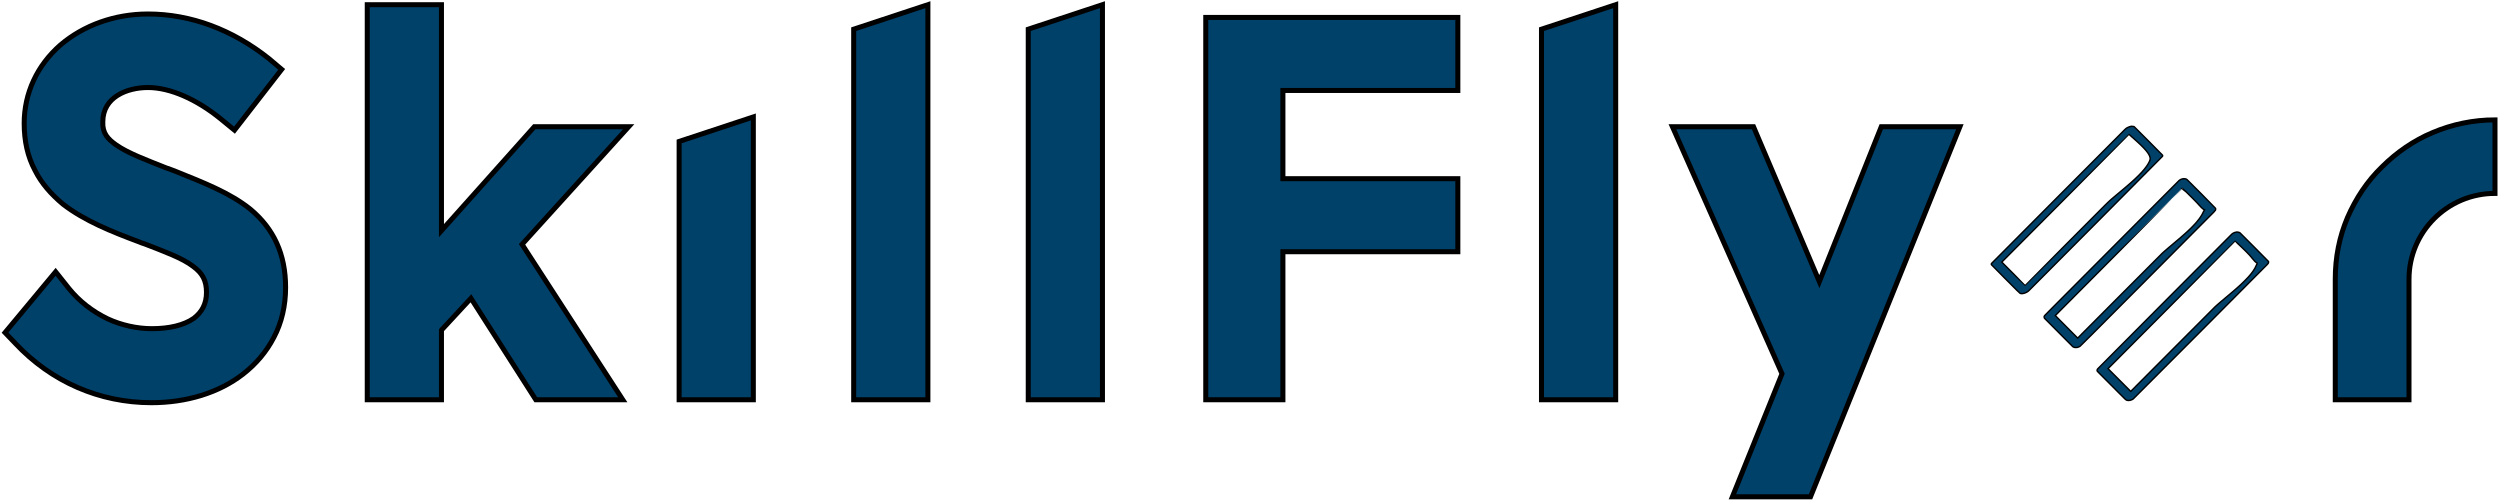 <?xml version="1.0" encoding="UTF-8" standalone="no"?>
<svg
   xmlns:dc="http://purl.org/dc/elements/1.1/"
   xmlns:cc="http://creativecommons.org/ns#"
   xmlns:rdf="http://www.w3.org/1999/02/22-rdf-syntax-ns#"
   xmlns:svg="http://www.w3.org/2000/svg"
   xmlns="http://www.w3.org/2000/svg"
   id="svg59"
   version="1.1"
   height="100"
   width="498">
  <defs
     id="defs63" />
  <g
     id="g5">
    <title
       id="title2">background</title>
    <path
       id="canvas_background"
       d="M -1,-1 H 499 V 101 H -1 Z"
       style="fill:none" />
  </g>
  <g
     id="g57">
    <title
       id="title7">Layer 1</title>
    <g
       id="logo-group">
      <path
         style="fill:#00416a;stroke-width:0.289"
         d="m 695.266,333.395 c -0.115,-0.003 -0.231,0.004 -0.307,0.018 -0.067,0.013 -0.2,0.049 -0.296,0.08 -0.096,0.032 -0.255,0.096 -0.353,0.144 -0.098,0.048 -0.225,0.117 -0.283,0.155 -0.057,0.037 -0.183,0.145 -0.28,0.239 -0.096,0.094 -6.405,6.443 -14.021,14.11 -7.615,7.666 -13.86,13.957 -13.878,13.98 -0.018,0.023 -0.035,0.074 -0.039,0.116 -0.005,0.052 0.002,0.09 0.023,0.126 0.016,0.028 1.348,1.379 2.961,3.002 2.457,2.474 2.945,2.958 3.017,2.992 0.047,0.023 0.123,0.049 0.17,0.059 0.047,0.01 0.138,0.018 0.203,0.018 0.065,0 0.18,-0.011 0.255,-0.024 0.076,-0.013 0.216,-0.05 0.312,-0.081 0.096,-0.031 0.249,-0.092 0.34,-0.136 0.091,-0.043 0.228,-0.119 0.306,-0.169 0.119,-0.076 0.243,-0.194 0.816,-0.772 0.372,-0.375 6.675,-6.721 14.006,-14.102 7.332,-7.381 13.343,-13.443 13.359,-13.472 0.015,-0.029 0.028,-0.081 0.028,-0.116 -1.7e-4,-0.036 -0.014,-0.086 -0.03,-0.113 -0.017,-0.027 -1.339,-1.366 -2.939,-2.977 -1.6,-1.611 -2.931,-2.945 -2.957,-2.965 -0.027,-0.02 -0.089,-0.052 -0.138,-0.071 -0.068,-0.026 -0.133,-0.036 -0.274,-0.04 z m -0.69,1.683 c 0.005,-1.6e-4 0.02,0.012 0.032,0.027 0.012,0.015 0.25,0.23 0.529,0.478 0.279,0.248 0.648,0.578 0.821,0.733 0.173,0.155 0.415,0.375 0.539,0.49 0.124,0.114 0.366,0.343 0.538,0.507 0.172,0.164 0.439,0.433 0.594,0.597 0.155,0.164 0.373,0.408 0.485,0.542 0.112,0.134 0.267,0.333 0.345,0.442 0.077,0.109 0.188,0.28 0.245,0.379 0.057,0.099 0.134,0.254 0.169,0.344 0.036,0.09 0.08,0.233 0.098,0.318 0.024,0.114 0.03,0.189 0.023,0.286 -0.005,0.077 -0.026,0.183 -0.051,0.256 -0.023,0.068 -0.081,0.21 -0.128,0.315 -0.047,0.105 -0.135,0.276 -0.194,0.38 -0.059,0.104 -0.17,0.284 -0.245,0.399 -0.075,0.115 -0.219,0.318 -0.318,0.451 -0.1,0.133 -0.276,0.355 -0.393,0.495 -0.117,0.139 -0.326,0.378 -0.465,0.53 -0.139,0.152 -0.434,0.458 -0.655,0.68 -0.222,0.222 -0.565,0.554 -0.764,0.739 -0.199,0.185 -0.528,0.485 -0.732,0.666 -0.204,0.182 -0.595,0.522 -0.869,0.758 -0.274,0.235 -0.763,0.648 -1.085,0.918 -0.322,0.27 -0.862,0.722 -1.198,1.004 -0.337,0.282 -0.742,0.626 -0.901,0.764 -0.159,0.138 -0.412,0.362 -0.563,0.498 -0.151,0.136 -0.546,0.52 -0.878,0.853 -0.332,0.333 -4.219,4.245 -8.638,8.694 -4.419,4.449 -8.039,8.089 -8.046,8.089 -0.006,0 -0.906,-0.9 -1.998,-1.999 -1.092,-1.1 -2.184,-2.199 -2.426,-2.444 l -0.44,-0.445 13.28,-13.372 c 7.304,-7.355 13.284,-13.372 13.29,-13.372 z m 11.475,9.285 c -0.087,6.3e-4 -0.219,0.014 -0.294,0.03 -0.075,0.016 -0.195,0.051 -0.265,0.079 -0.071,0.028 -0.184,0.082 -0.251,0.122 -0.067,0.039 -0.165,0.11 -0.216,0.157 -0.052,0.047 -5.94,5.972 -13.086,13.166 -7.145,7.195 -13.423,13.516 -13.951,14.047 -0.528,0.531 -0.985,0.998 -1.017,1.038 -0.032,0.039 -0.074,0.103 -0.093,0.141 -0.019,0.038 -0.039,0.104 -0.044,0.145 -0.007,0.061 1.6e-4,0.097 0.037,0.184 l 0.046,0.108 1.664,1.677 c 0.915,0.922 2.25,2.265 2.965,2.984 l 1.301,1.307 0.116,0.057 c 0.064,0.031 0.163,0.069 0.221,0.083 0.064,0.016 0.17,0.026 0.274,0.026 0.093,0 0.212,-0.009 0.265,-0.019 0.053,-0.011 0.154,-0.038 0.225,-0.061 0.071,-0.023 0.165,-0.059 0.209,-0.081 0.044,-0.022 0.137,-0.077 0.206,-0.122 0.105,-0.07 2.39,-2.363 13.877,-13.926 7.563,-7.614 13.883,-13.979 14.043,-14.145 0.225,-0.233 0.302,-0.324 0.336,-0.397 0.031,-0.066 0.047,-0.129 0.052,-0.208 0.006,-0.091 8.7e-4,-0.128 -0.025,-0.185 -0.025,-0.054 -0.719,-0.763 -2.957,-3.016 -1.609,-1.619 -2.962,-2.973 -3.007,-3.007 -0.045,-0.034 -0.118,-0.079 -0.162,-0.099 -0.044,-0.02 -0.133,-0.048 -0.196,-0.062 -0.067,-0.015 -0.181,-0.026 -0.274,-0.025 z m -0.365,1.983 c 0.01,0.002 0.372,0.348 0.804,0.77 0.432,0.422 1.061,1.044 1.398,1.384 0.337,0.339 0.717,0.729 0.845,0.867 0.128,0.137 0.363,0.394 0.521,0.571 0.158,0.177 0.365,0.397 0.459,0.488 0.094,0.092 0.228,0.21 0.299,0.264 0.071,0.054 0.177,0.12 0.235,0.147 l 0.107,0.05 -0.056,0.064 c -0.031,0.035 -0.094,0.144 -0.142,0.241 -0.047,0.097 -0.126,0.261 -0.174,0.364 -0.048,0.103 -0.133,0.266 -0.188,0.362 -0.055,0.096 -0.169,0.28 -0.253,0.408 -0.084,0.128 -0.237,0.345 -0.34,0.483 -0.103,0.137 -0.293,0.376 -0.422,0.531 -0.13,0.155 -0.325,0.379 -0.434,0.499 -0.109,0.12 -0.322,0.344 -0.472,0.499 -0.151,0.155 -0.42,0.423 -0.598,0.595 -0.178,0.172 -0.45,0.43 -0.604,0.572 -0.154,0.142 -0.447,0.407 -0.65,0.587 -0.204,0.181 -0.62,0.543 -0.925,0.804 -0.305,0.261 -0.903,0.768 -1.327,1.125 -0.425,0.358 -0.92,0.776 -1.1,0.93 -0.18,0.154 -0.459,0.396 -0.619,0.538 -0.161,0.142 -0.403,0.36 -0.538,0.485 -0.135,0.125 -4.165,4.172 -8.954,8.994 l -8.708,8.767 -1.629,-1.639 c -0.896,-0.902 -1.948,-1.963 -2.338,-2.358 l -0.709,-0.719 13.247,-13.339 c 7.286,-7.336 13.255,-13.337 13.265,-13.336 z m 11.558,9.195 c -0.057,-0.004 -0.13,-0.005 -0.161,-0.002 -0.031,0.003 -0.111,0.013 -0.177,0.024 -0.066,0.01 -0.185,0.039 -0.264,0.065 -0.079,0.026 -0.214,0.084 -0.301,0.129 -0.105,0.055 -0.203,0.123 -0.294,0.205 -0.075,0.067 -6.393,6.423 -14.04,14.123 -7.647,7.701 -13.925,14.029 -13.951,14.062 -0.026,0.034 -0.065,0.087 -0.087,0.118 -0.022,0.031 -0.049,0.091 -0.06,0.132 -0.018,0.068 -0.016,0.088 0.015,0.185 l 0.035,0.109 1.772,1.786 c 0.975,0.982 2.304,2.319 2.954,2.971 1.047,1.051 1.194,1.192 1.289,1.241 0.059,0.031 0.163,0.068 0.231,0.082 0.068,0.014 0.181,0.026 0.251,0.026 0.07,0 0.188,-0.011 0.263,-0.024 0.075,-0.013 0.193,-0.043 0.264,-0.066 0.07,-0.024 0.179,-0.068 0.241,-0.098 0.062,-0.03 0.158,-0.086 0.214,-0.123 0.072,-0.048 4.07,-4.062 13.797,-13.854 7.533,-7.582 13.852,-13.947 14.043,-14.145 0.27,-0.278 0.358,-0.38 0.394,-0.453 0.037,-0.076 0.047,-0.116 0.047,-0.201 0,-0.088 -0.007,-0.116 -0.04,-0.163 -0.022,-0.031 -1.353,-1.377 -2.957,-2.992 -1.604,-1.615 -2.937,-2.951 -2.961,-2.969 -0.025,-0.018 -0.082,-0.052 -0.128,-0.075 -0.046,-0.023 -0.129,-0.052 -0.184,-0.065 -0.055,-0.012 -0.148,-0.026 -0.205,-0.029 z m -0.526,1.887 c 0.007,-4.9e-4 0.242,0.214 0.523,0.477 0.281,0.263 0.698,0.657 0.929,0.875 0.23,0.219 0.614,0.596 0.854,0.838 0.24,0.242 0.518,0.531 0.619,0.641 0.101,0.111 0.256,0.285 0.343,0.386 0.087,0.102 0.271,0.326 0.409,0.498 0.14,0.175 0.343,0.406 0.461,0.523 0.121,0.12 0.25,0.233 0.305,0.265 0.052,0.031 0.13,0.068 0.174,0.083 0.048,0.016 0.072,0.032 0.061,0.039 -0.01,0.006 -0.044,0.051 -0.074,0.098 -0.03,0.047 -0.113,0.221 -0.184,0.387 -0.071,0.166 -0.187,0.406 -0.258,0.534 -0.071,0.128 -0.199,0.338 -0.284,0.468 -0.085,0.13 -0.236,0.344 -0.336,0.477 -0.1,0.133 -0.265,0.342 -0.368,0.466 -0.103,0.123 -0.301,0.351 -0.44,0.507 -0.139,0.155 -0.474,0.504 -0.744,0.774 -0.27,0.27 -0.636,0.625 -0.813,0.788 -0.177,0.163 -0.492,0.449 -0.7,0.634 -0.208,0.185 -0.624,0.548 -0.925,0.805 -0.301,0.258 -0.913,0.776 -1.36,1.151 -0.447,0.375 -0.979,0.824 -1.183,0.997 -0.204,0.173 -0.5,0.429 -0.66,0.57 -0.159,0.14 -0.393,0.35 -0.518,0.467 -0.126,0.116 -4.143,4.151 -8.926,8.966 l -8.698,8.755 -1.298,-1.306 c -0.714,-0.718 -1.779,-1.788 -2.367,-2.379 l -1.07,-1.073 0.16,-0.169 c 0.088,-0.093 6.054,-6.103 13.257,-13.354 7.203,-7.252 13.103,-13.186 13.11,-13.186 z"
         id="icon" />
      <g
         style="fill:#daa520"
         id="title">
        <path
           style="fill:#00416a"
           d="m 281.58,391.26 c 7.286,0 14.059,-2.052 19.087,-5.952 2.771,-2.155 4.926,-4.72 6.465,-7.696 1.642,-3.079 2.463,-6.67 2.463,-10.467 0,-6.978 -2.463,-12.314 -7.389,-16.419 -4.207,-3.386 -9.749,-5.541 -15.598,-7.902 -0.616,-0.205 -1.231,-0.513 -1.95,-0.718 -4.105,-1.642 -8.004,-3.079 -10.467,-4.823 -1.745,-1.231 -2.873,-2.463 -2.771,-4.823 0,-5.234 5.131,-7.183 9.441,-7.183 4.618,0 10.159,2.463 15.188,6.568 l 2.873,2.36 9.851,-12.725 -2.668,-2.258 c -7.594,-6.054 -16.316,-9.338 -25.244,-9.338 -6.978,0 -13.443,2.36 -18.266,6.465 -4.926,4.31 -7.594,10.159 -7.594,16.419 0,3.694 0.718,6.978 2.258,9.851 1.334,2.668 3.284,4.926 5.849,7.081 4.515,3.489 10.159,5.747 15.906,7.902 0.41,0.205 0.821,0.308 1.129,0.41 4.207,1.642 7.902,2.976 10.159,4.72 1.95,1.437 2.771,2.976 2.771,5.439 0,2.36 -0.924,4.105 -2.668,5.439 -2.052,1.437 -5.131,2.155 -8.723,2.155 -3.079,0 -6.362,-0.718 -9.236,-2.052 -3.181,-1.539 -5.952,-3.694 -8.107,-6.362 l -2.771,-3.489 -10.57,12.725 2.155,2.258 c 7.491,8.004 17.548,12.417 28.425,12.417 z"
           id="path802208" />
        <path
           style="fill:#00416a"
           d="m 361.847,390.644 h 18.163 l -21.037,-32.53 22.268,-24.628 h -19.703 l -19.395,21.755 V 307.933 h -15.495 v 82.711 h 15.495 v -14.572 l 6.157,-6.67 z"
           id="path802210" />
        <path
           style="fill:#00416a"
           d="m 391.78,390.644 h 15.495 v -59.211 l -15.495,5.131 z"
           id="path802212" />
        <path
           style="fill:#00416a"
           d="m 428.236,390.644 h 15.495 V 307.933 l -15.495,5.131 z"
           id="path802214" />
        <path
           style="fill:#00416a"
           d="m 464.691,390.644 h 15.495 V 307.933 l -15.495,5.131 z"
           id="path802216" />
        <path
           style="fill:#00416a"
           d="m 501.762,390.644 h 16.111 v -30.991 h 36.532 v -15.29 h -36.532 v -18.471 h 36.532 v -15.29 h -52.643 z"
           id="path802218" />
        <path
           style="fill:#00416a"
           d="m 571.875,390.644 h 15.495 V 307.933 l -15.495,5.131 z"
           id="path802220" />
        <path
           style="fill:#00416a"
           d="m 611.741,410.962 h 16.316 l 31.196,-77.477 h -16.419 l -12.93,32.427 -13.751,-32.427 h -16.932 l 22.884,51.72 z"
           id="path802222" />
        <path
           style="fill:#00416a"
           d="m 753.042,390.644 v -25.244 c 0,-9.851 8.004,-17.958 17.958,-17.958 v -15.393 c -4.515,0 -8.928,0.924 -13.033,2.668 -3.9,1.642 -7.491,4.105 -10.57,7.183 -3.079,2.976 -5.439,6.568 -7.183,10.57 -1.745,4.105 -2.565,8.415 -2.565,12.93 v 25.244 z"
           id="path802226" />
      </g>
    </g>
    <g
       id="svg_12">
      <path
         style="fill:#00416a;stroke-width:0.289"
         d="m 695.266,333.395 c -0.115,-0.003 -0.231,0.004 -0.307,0.018 -0.067,0.013 -0.2,0.049 -0.296,0.08 -0.096,0.032 -0.255,0.096 -0.353,0.144 -0.098,0.048 -0.225,0.117 -0.283,0.155 -0.057,0.037 -0.183,0.145 -0.28,0.239 -0.096,0.094 -6.405,6.443 -14.021,14.11 -7.615,7.666 -13.86,13.957 -13.878,13.98 -0.018,0.023 -0.035,0.074 -0.039,0.116 -0.005,0.052 0.002,0.09 0.023,0.126 0.016,0.028 1.348,1.379 2.961,3.002 2.457,2.474 2.945,2.958 3.017,2.992 0.047,0.023 0.123,0.049 0.17,0.059 0.047,0.01 0.138,0.018 0.203,0.018 0.065,0 0.18,-0.011 0.255,-0.024 0.076,-0.013 0.216,-0.05 0.312,-0.081 0.096,-0.031 0.249,-0.092 0.34,-0.136 0.091,-0.043 0.228,-0.119 0.306,-0.169 0.119,-0.076 0.243,-0.194 0.816,-0.772 0.372,-0.375 6.675,-6.721 14.006,-14.102 7.332,-7.381 13.343,-13.443 13.359,-13.472 0.015,-0.029 0.028,-0.081 0.028,-0.116 -1.7e-4,-0.036 -0.014,-0.086 -0.03,-0.113 -0.017,-0.027 -1.339,-1.366 -2.939,-2.977 -1.6,-1.611 -2.931,-2.945 -2.957,-2.965 -0.027,-0.02 -0.089,-0.052 -0.138,-0.071 -0.068,-0.026 -0.133,-0.036 -0.274,-0.04 z m -0.69,1.683 c 0.005,-1.6e-4 0.02,0.012 0.032,0.027 0.012,0.015 0.25,0.23 0.529,0.478 0.279,0.248 0.648,0.578 0.821,0.733 0.173,0.155 0.415,0.375 0.539,0.49 0.124,0.114 0.366,0.343 0.538,0.507 0.172,0.164 0.439,0.433 0.594,0.597 0.155,0.164 0.373,0.408 0.485,0.542 0.112,0.134 0.267,0.333 0.345,0.442 0.077,0.109 0.188,0.28 0.245,0.379 0.057,0.099 0.134,0.254 0.169,0.344 0.036,0.09 0.08,0.233 0.098,0.318 0.024,0.114 0.03,0.189 0.023,0.286 -0.005,0.077 -0.026,0.183 -0.051,0.256 -0.023,0.068 -0.081,0.21 -0.128,0.315 -0.047,0.105 -0.135,0.276 -0.194,0.38 -0.059,0.104 -0.17,0.284 -0.245,0.399 -0.075,0.115 -0.219,0.318 -0.318,0.451 -0.1,0.133 -0.276,0.355 -0.393,0.495 -0.117,0.139 -0.326,0.378 -0.465,0.53 -0.139,0.152 -0.434,0.458 -0.655,0.68 -0.222,0.222 -0.565,0.554 -0.764,0.739 -0.199,0.185 -0.528,0.485 -0.732,0.666 -0.204,0.182 -0.595,0.522 -0.869,0.758 -0.274,0.235 -0.763,0.648 -1.085,0.918 -0.322,0.27 -0.862,0.722 -1.198,1.004 -0.337,0.282 -0.742,0.626 -0.901,0.764 -0.159,0.138 -0.412,0.362 -0.563,0.498 -0.151,0.136 -0.546,0.52 -0.878,0.853 -0.332,0.333 -4.219,4.245 -8.638,8.694 -4.419,4.449 -8.039,8.089 -8.046,8.089 -0.006,0 -0.906,-0.9 -1.998,-1.999 -1.092,-1.1 -2.184,-2.199 -2.426,-2.444 l -0.44,-0.445 13.28,-13.372 c 7.304,-7.355 13.284,-13.372 13.29,-13.372 z m 11.475,9.285 c -0.087,6.3e-4 -0.219,0.014 -0.294,0.03 -0.075,0.016 -0.195,0.051 -0.265,0.079 -0.071,0.028 -0.184,0.082 -0.251,0.122 -0.067,0.039 -0.165,0.11 -0.216,0.157 -0.052,0.047 -5.94,5.972 -13.086,13.166 -7.145,7.195 -13.423,13.516 -13.951,14.047 -0.528,0.531 -0.985,0.998 -1.017,1.038 -0.032,0.039 -0.074,0.103 -0.093,0.141 -0.019,0.038 -0.039,0.104 -0.044,0.145 -0.007,0.061 1.6e-4,0.097 0.037,0.184 l 0.046,0.108 1.664,1.677 c 0.915,0.922 2.25,2.265 2.965,2.984 l 1.301,1.307 0.116,0.057 c 0.064,0.031 0.163,0.069 0.221,0.083 0.064,0.016 0.17,0.026 0.274,0.026 0.093,0 0.212,-0.009 0.265,-0.019 0.053,-0.011 0.154,-0.038 0.225,-0.061 0.071,-0.023 0.165,-0.059 0.209,-0.081 0.044,-0.022 0.137,-0.077 0.206,-0.122 0.105,-0.07 2.39,-2.363 13.877,-13.926 7.563,-7.614 13.883,-13.979 14.043,-14.145 0.225,-0.233 0.302,-0.324 0.336,-0.397 0.031,-0.066 0.047,-0.129 0.052,-0.208 0.006,-0.091 8.7e-4,-0.128 -0.025,-0.185 -0.025,-0.054 -0.719,-0.763 -2.957,-3.016 -1.609,-1.619 -2.962,-2.973 -3.007,-3.007 -0.045,-0.034 -0.118,-0.079 -0.162,-0.099 -0.044,-0.02 -0.133,-0.048 -0.196,-0.062 -0.067,-0.015 -0.181,-0.026 -0.274,-0.025 z m -0.365,1.983 c 0.01,0.002 0.372,0.348 0.804,0.77 0.432,0.422 1.061,1.044 1.398,1.384 0.337,0.339 0.717,0.729 0.845,0.867 0.128,0.137 0.363,0.394 0.521,0.571 0.158,0.177 0.365,0.397 0.459,0.488 0.094,0.092 0.228,0.21 0.299,0.264 0.071,0.054 0.177,0.12 0.235,0.147 l 0.107,0.05 -0.056,0.064 c -0.031,0.035 -0.094,0.144 -0.142,0.241 -0.047,0.097 -0.126,0.261 -0.174,0.364 -0.048,0.103 -0.133,0.266 -0.188,0.362 -0.055,0.096 -0.169,0.28 -0.253,0.408 -0.084,0.128 -0.237,0.345 -0.34,0.483 -0.103,0.137 -0.293,0.376 -0.422,0.531 -0.13,0.155 -0.325,0.379 -0.434,0.499 -0.109,0.12 -0.322,0.344 -0.472,0.499 -0.151,0.155 -0.42,0.423 -0.598,0.595 -0.178,0.172 -0.45,0.43 -0.604,0.572 -0.154,0.142 -0.447,0.407 -0.65,0.587 -0.204,0.181 -0.62,0.543 -0.925,0.804 -0.305,0.261 -0.903,0.768 -1.327,1.125 -0.425,0.358 -0.92,0.776 -1.1,0.93 -0.18,0.154 -0.459,0.396 -0.619,0.538 -0.161,0.142 -0.403,0.36 -0.538,0.485 -0.135,0.125 -4.165,4.172 -8.954,8.994 l -8.708,8.767 -1.629,-1.639 c -0.896,-0.902 -1.948,-1.963 -2.338,-2.358 l -0.709,-0.719 13.247,-13.339 c 7.286,-7.336 13.255,-13.337 13.265,-13.336 z m 11.558,9.195 c -0.057,-0.004 -0.13,-0.005 -0.161,-0.002 -0.031,0.003 -0.111,0.013 -0.177,0.024 -0.066,0.01 -0.185,0.039 -0.264,0.065 -0.079,0.026 -0.214,0.084 -0.301,0.129 -0.105,0.055 -0.203,0.123 -0.294,0.205 -0.075,0.067 -6.393,6.423 -14.04,14.123 -7.647,7.701 -13.925,14.029 -13.951,14.062 -0.026,0.034 -0.065,0.087 -0.087,0.118 -0.022,0.031 -0.049,0.091 -0.06,0.132 -0.018,0.068 -0.016,0.088 0.015,0.185 l 0.035,0.109 1.772,1.786 c 0.975,0.982 2.304,2.319 2.954,2.971 1.047,1.051 1.194,1.192 1.289,1.241 0.059,0.031 0.163,0.068 0.231,0.082 0.068,0.014 0.181,0.026 0.251,0.026 0.07,0 0.188,-0.011 0.263,-0.024 0.075,-0.013 0.193,-0.043 0.264,-0.066 0.07,-0.024 0.179,-0.068 0.241,-0.098 0.062,-0.03 0.158,-0.086 0.214,-0.123 0.072,-0.048 4.07,-4.062 13.797,-13.854 7.533,-7.582 13.852,-13.947 14.043,-14.145 0.27,-0.278 0.358,-0.38 0.394,-0.453 0.037,-0.076 0.047,-0.116 0.047,-0.201 0,-0.088 -0.007,-0.116 -0.04,-0.163 -0.022,-0.031 -1.353,-1.377 -2.957,-2.992 -1.604,-1.615 -2.937,-2.951 -2.961,-2.969 -0.025,-0.018 -0.082,-0.052 -0.128,-0.075 -0.046,-0.023 -0.129,-0.052 -0.184,-0.065 -0.055,-0.012 -0.148,-0.026 -0.205,-0.029 z m -0.526,1.887 c 0.007,-4.9e-4 0.242,0.214 0.523,0.477 0.281,0.263 0.698,0.657 0.929,0.875 0.23,0.219 0.614,0.596 0.854,0.838 0.24,0.242 0.518,0.531 0.619,0.641 0.101,0.111 0.256,0.285 0.343,0.386 0.087,0.102 0.271,0.326 0.409,0.498 0.14,0.175 0.343,0.406 0.461,0.523 0.121,0.12 0.25,0.233 0.305,0.265 0.052,0.031 0.13,0.068 0.174,0.083 0.048,0.016 0.072,0.032 0.061,0.039 -0.01,0.006 -0.044,0.051 -0.074,0.098 -0.03,0.047 -0.113,0.221 -0.184,0.387 -0.071,0.166 -0.187,0.406 -0.258,0.534 -0.071,0.128 -0.199,0.338 -0.284,0.468 -0.085,0.13 -0.236,0.344 -0.336,0.477 -0.1,0.133 -0.265,0.342 -0.368,0.466 -0.103,0.123 -0.301,0.351 -0.44,0.507 -0.139,0.155 -0.474,0.504 -0.744,0.774 -0.27,0.27 -0.636,0.625 -0.813,0.788 -0.177,0.163 -0.492,0.449 -0.7,0.634 -0.208,0.185 -0.624,0.548 -0.925,0.805 -0.301,0.258 -0.913,0.776 -1.36,1.151 -0.447,0.375 -0.979,0.824 -1.183,0.997 -0.204,0.173 -0.5,0.429 -0.66,0.57 -0.159,0.14 -0.393,0.35 -0.518,0.467 -0.126,0.116 -4.143,4.151 -8.926,8.966 l -8.698,8.755 -1.298,-1.306 c -0.714,-0.718 -1.779,-1.788 -2.367,-2.379 l -1.07,-1.073 0.16,-0.169 c 0.088,-0.093 6.054,-6.103 13.257,-13.354 7.203,-7.252 13.103,-13.186 13.11,-13.186 z"
         id="svg_1" />
      <g
         style="fill:#daa520"
         id="svg_11">
        <path
           style="fill:#00416a"
           d="m 281.58,391.26 c 7.286,0 14.059,-2.052 19.087,-5.952 2.771,-2.155 4.926,-4.72 6.465,-7.696 1.642,-3.079 2.463,-6.67 2.463,-10.467 0,-6.978 -2.463,-12.314 -7.389,-16.419 -4.207,-3.386 -9.749,-5.541 -15.598,-7.902 -0.616,-0.205 -1.231,-0.513 -1.95,-0.718 -4.105,-1.642 -8.004,-3.079 -10.467,-4.823 -1.745,-1.231 -2.873,-2.463 -2.771,-4.823 0,-5.234 5.131,-7.183 9.441,-7.183 4.618,0 10.159,2.463 15.188,6.568 l 2.873,2.36 9.851,-12.725 -2.668,-2.258 c -7.594,-6.054 -16.316,-9.338 -25.244,-9.338 -6.978,0 -13.443,2.36 -18.266,6.465 -4.926,4.31 -7.594,10.159 -7.594,16.419 0,3.694 0.718,6.978 2.258,9.851 1.334,2.668 3.284,4.926 5.849,7.081 4.515,3.489 10.159,5.747 15.906,7.902 0.41,0.205 0.821,0.308 1.129,0.41 4.207,1.642 7.902,2.976 10.159,4.72 1.95,1.437 2.771,2.976 2.771,5.439 0,2.36 -0.924,4.105 -2.668,5.439 -2.052,1.437 -5.131,2.155 -8.723,2.155 -3.079,0 -6.362,-0.718 -9.236,-2.052 -3.181,-1.539 -5.952,-3.694 -8.107,-6.362 l -2.771,-3.489 -10.57,12.725 2.155,2.258 c 7.491,8.004 17.548,12.417 28.425,12.417 z"
           id="svg_2" />
        <path
           style="fill:#00416a"
           d="m 361.847,390.644 h 18.163 l -21.037,-32.53 22.268,-24.628 h -19.703 l -19.395,21.755 V 307.933 h -15.495 v 82.711 h 15.495 v -14.572 l 6.157,-6.67 z"
           id="svg_3" />
        <path
           style="fill:#00416a"
           d="m 391.78,390.644 h 15.495 v -59.211 l -15.495,5.131 z"
           id="svg_4" />
        <path
           style="fill:#00416a"
           d="m 428.236,390.644 h 15.495 V 307.933 l -15.495,5.131 z"
           id="svg_5" />
        <path
           style="fill:#00416a"
           d="m 464.691,390.644 h 15.495 V 307.933 l -15.495,5.131 z"
           id="svg_6" />
        <path
           style="fill:#00416a"
           d="m 501.762,390.644 h 16.111 v -30.991 h 36.532 v -15.29 h -36.532 v -18.471 h 36.532 v -15.29 h -52.643 z"
           id="svg_7" />
        <path
           style="fill:#00416a"
           d="m 571.875,390.644 h 15.495 V 307.933 l -15.495,5.131 z"
           id="svg_8" />
        <path
           style="fill:#00416a"
           d="m 611.741,410.962 h 16.316 l 31.196,-77.477 h -16.419 l -12.93,32.427 -13.751,-32.427 h -16.932 l 22.884,51.72 z"
           id="svg_9" />
        <path
           style="fill:#00416a"
           d="m 753.042,390.644 v -25.244 c 0,-9.851 8.004,-17.958 17.958,-17.958 v -15.393 c -4.515,0 -8.928,0.924 -13.033,2.668 -3.9,1.642 -7.491,4.105 -10.57,7.183 -3.079,2.976 -5.439,6.568 -7.183,10.57 -1.745,4.105 -2.565,8.415 -2.565,12.93 v 25.244 z"
           id="svg_10" />
      </g>
    </g>
    <g
       id="svg_24">
      <path
         style="fill:#00416a;stroke-width:0.289"
         d="m 695.266,333.395 c -0.115,-0.003 -0.231,0.004 -0.307,0.018 -0.067,0.013 -0.2,0.049 -0.296,0.08 -0.096,0.032 -0.255,0.096 -0.353,0.144 -0.098,0.048 -0.225,0.117 -0.283,0.155 -0.057,0.037 -0.183,0.145 -0.28,0.239 -0.096,0.094 -6.405,6.443 -14.021,14.11 -7.615,7.666 -13.86,13.957 -13.878,13.98 -0.018,0.023 -0.035,0.074 -0.039,0.116 -0.005,0.052 0.002,0.09 0.023,0.126 0.016,0.028 1.348,1.379 2.961,3.002 2.457,2.474 2.945,2.958 3.017,2.992 0.047,0.023 0.123,0.049 0.17,0.059 0.047,0.01 0.138,0.018 0.203,0.018 0.065,0 0.18,-0.011 0.255,-0.024 0.076,-0.013 0.216,-0.05 0.312,-0.081 0.096,-0.031 0.249,-0.092 0.34,-0.136 0.091,-0.043 0.228,-0.119 0.306,-0.169 0.119,-0.076 0.243,-0.194 0.816,-0.772 0.372,-0.375 6.675,-6.721 14.006,-14.102 7.332,-7.381 13.343,-13.443 13.359,-13.472 0.015,-0.029 0.028,-0.081 0.028,-0.116 -1.7e-4,-0.036 -0.014,-0.086 -0.03,-0.113 -0.017,-0.027 -1.339,-1.366 -2.939,-2.977 -1.6,-1.611 -2.931,-2.945 -2.957,-2.965 -0.027,-0.02 -0.089,-0.052 -0.138,-0.071 -0.068,-0.026 -0.133,-0.036 -0.274,-0.04 z m -0.69,1.683 c 0.005,-1.6e-4 0.02,0.012 0.032,0.027 0.012,0.015 0.25,0.23 0.529,0.478 0.279,0.248 0.648,0.578 0.821,0.733 0.173,0.155 0.415,0.375 0.539,0.49 0.124,0.114 0.366,0.343 0.538,0.507 0.172,0.164 0.439,0.433 0.594,0.597 0.155,0.164 0.373,0.408 0.485,0.542 0.112,0.134 0.267,0.333 0.345,0.442 0.077,0.109 0.188,0.28 0.245,0.379 0.057,0.099 0.134,0.254 0.169,0.344 0.036,0.09 0.08,0.233 0.098,0.318 0.024,0.114 0.03,0.189 0.023,0.286 -0.005,0.077 -0.026,0.183 -0.051,0.256 -0.023,0.068 -0.081,0.21 -0.128,0.315 -0.047,0.105 -0.135,0.276 -0.194,0.38 -0.059,0.104 -0.17,0.284 -0.245,0.399 -0.075,0.115 -0.219,0.318 -0.318,0.451 -0.1,0.133 -0.276,0.355 -0.393,0.495 -0.117,0.139 -0.326,0.378 -0.465,0.53 -0.139,0.152 -0.434,0.458 -0.655,0.68 -0.222,0.222 -0.565,0.554 -0.764,0.739 -0.199,0.185 -0.528,0.485 -0.732,0.666 -0.204,0.182 -0.595,0.522 -0.869,0.758 -0.274,0.235 -0.763,0.648 -1.085,0.918 -0.322,0.27 -0.862,0.722 -1.198,1.004 -0.337,0.282 -0.742,0.626 -0.901,0.764 -0.159,0.138 -0.412,0.362 -0.563,0.498 -0.151,0.136 -0.546,0.52 -0.878,0.853 -0.332,0.333 -4.219,4.245 -8.638,8.694 -4.419,4.449 -8.039,8.089 -8.046,8.089 -0.006,0 -0.906,-0.9 -1.998,-1.999 -1.092,-1.1 -2.184,-2.199 -2.426,-2.444 l -0.44,-0.445 13.28,-13.372 c 7.304,-7.355 13.284,-13.372 13.29,-13.372 z m 11.475,9.285 c -0.087,6.3e-4 -0.219,0.014 -0.294,0.03 -0.075,0.016 -0.195,0.051 -0.265,0.079 -0.071,0.028 -0.184,0.082 -0.251,0.122 -0.067,0.039 -0.165,0.11 -0.216,0.157 -0.052,0.047 -5.94,5.972 -13.086,13.166 -7.145,7.195 -13.423,13.516 -13.951,14.047 -0.528,0.531 -0.985,0.998 -1.017,1.038 -0.032,0.039 -0.074,0.103 -0.093,0.141 -0.019,0.038 -0.039,0.104 -0.044,0.145 -0.007,0.061 1.6e-4,0.097 0.037,0.184 l 0.046,0.108 1.664,1.677 c 0.915,0.922 2.25,2.265 2.965,2.984 l 1.301,1.307 0.116,0.057 c 0.064,0.031 0.163,0.069 0.221,0.083 0.064,0.016 0.17,0.026 0.274,0.026 0.093,0 0.212,-0.009 0.265,-0.019 0.053,-0.011 0.154,-0.038 0.225,-0.061 0.071,-0.023 0.165,-0.059 0.209,-0.081 0.044,-0.022 0.137,-0.077 0.206,-0.122 0.105,-0.07 2.39,-2.363 13.877,-13.926 7.563,-7.614 13.883,-13.979 14.043,-14.145 0.225,-0.233 0.302,-0.324 0.336,-0.397 0.031,-0.066 0.047,-0.129 0.052,-0.208 0.006,-0.091 8.7e-4,-0.128 -0.025,-0.185 -0.025,-0.054 -0.719,-0.763 -2.957,-3.016 -1.609,-1.619 -2.962,-2.973 -3.007,-3.007 -0.045,-0.034 -0.118,-0.079 -0.162,-0.099 -0.044,-0.02 -0.133,-0.048 -0.196,-0.062 -0.067,-0.015 -0.181,-0.026 -0.274,-0.025 z m -0.365,1.983 c 0.01,0.002 0.372,0.348 0.804,0.77 0.432,0.422 1.061,1.044 1.398,1.384 0.337,0.339 0.717,0.729 0.845,0.867 0.128,0.137 0.363,0.394 0.521,0.571 0.158,0.177 0.365,0.397 0.459,0.488 0.094,0.092 0.228,0.21 0.299,0.264 0.071,0.054 0.177,0.12 0.235,0.147 l 0.107,0.05 -0.056,0.064 c -0.031,0.035 -0.094,0.144 -0.142,0.241 -0.047,0.097 -0.126,0.261 -0.174,0.364 -0.048,0.103 -0.133,0.266 -0.188,0.362 -0.055,0.096 -0.169,0.28 -0.253,0.408 -0.084,0.128 -0.237,0.345 -0.34,0.483 -0.103,0.137 -0.293,0.376 -0.422,0.531 -0.13,0.155 -0.325,0.379 -0.434,0.499 -0.109,0.12 -0.322,0.344 -0.472,0.499 -0.151,0.155 -0.42,0.423 -0.598,0.595 -0.178,0.172 -0.45,0.43 -0.604,0.572 -0.154,0.142 -0.447,0.407 -0.65,0.587 -0.204,0.181 -0.62,0.543 -0.925,0.804 -0.305,0.261 -0.903,0.768 -1.327,1.125 -0.425,0.358 -0.92,0.776 -1.1,0.93 -0.18,0.154 -0.459,0.396 -0.619,0.538 -0.161,0.142 -0.403,0.36 -0.538,0.485 -0.135,0.125 -4.165,4.172 -8.954,8.994 l -8.708,8.767 -1.629,-1.639 c -0.896,-0.902 -1.948,-1.963 -2.338,-2.358 l -0.709,-0.719 13.247,-13.339 c 7.286,-7.336 13.255,-13.337 13.265,-13.336 z m 11.558,9.195 c -0.057,-0.004 -0.13,-0.005 -0.161,-0.002 -0.031,0.003 -0.111,0.013 -0.177,0.024 -0.066,0.01 -0.185,0.039 -0.264,0.065 -0.079,0.026 -0.214,0.084 -0.301,0.129 -0.105,0.055 -0.203,0.123 -0.294,0.205 -0.075,0.067 -6.393,6.423 -14.04,14.123 -7.647,7.701 -13.925,14.029 -13.951,14.062 -0.026,0.034 -0.065,0.087 -0.087,0.118 -0.022,0.031 -0.049,0.091 -0.06,0.132 -0.018,0.068 -0.016,0.088 0.015,0.185 l 0.035,0.109 1.772,1.786 c 0.975,0.982 2.304,2.319 2.954,2.971 1.047,1.051 1.194,1.192 1.289,1.241 0.059,0.031 0.163,0.068 0.231,0.082 0.068,0.014 0.181,0.026 0.251,0.026 0.07,0 0.188,-0.011 0.263,-0.024 0.075,-0.013 0.193,-0.043 0.264,-0.066 0.07,-0.024 0.179,-0.068 0.241,-0.098 0.062,-0.03 0.158,-0.086 0.214,-0.123 0.072,-0.048 4.07,-4.062 13.797,-13.854 7.533,-7.582 13.852,-13.947 14.043,-14.145 0.27,-0.278 0.358,-0.38 0.394,-0.453 0.037,-0.076 0.047,-0.116 0.047,-0.201 0,-0.088 -0.007,-0.116 -0.04,-0.163 -0.022,-0.031 -1.353,-1.377 -2.957,-2.992 -1.604,-1.615 -2.937,-2.951 -2.961,-2.969 -0.025,-0.018 -0.082,-0.052 -0.128,-0.075 -0.046,-0.023 -0.129,-0.052 -0.184,-0.065 -0.055,-0.012 -0.148,-0.026 -0.205,-0.029 z m -0.526,1.887 c 0.007,-4.9e-4 0.242,0.214 0.523,0.477 0.281,0.263 0.698,0.657 0.929,0.875 0.23,0.219 0.614,0.596 0.854,0.838 0.24,0.242 0.518,0.531 0.619,0.641 0.101,0.111 0.256,0.285 0.343,0.386 0.087,0.102 0.271,0.326 0.409,0.498 0.14,0.175 0.343,0.406 0.461,0.523 0.121,0.12 0.25,0.233 0.305,0.265 0.052,0.031 0.13,0.068 0.174,0.083 0.048,0.016 0.072,0.032 0.061,0.039 -0.01,0.006 -0.044,0.051 -0.074,0.098 -0.03,0.047 -0.113,0.221 -0.184,0.387 -0.071,0.166 -0.187,0.406 -0.258,0.534 -0.071,0.128 -0.199,0.338 -0.284,0.468 -0.085,0.13 -0.236,0.344 -0.336,0.477 -0.1,0.133 -0.265,0.342 -0.368,0.466 -0.103,0.123 -0.301,0.351 -0.44,0.507 -0.139,0.155 -0.474,0.504 -0.744,0.774 -0.27,0.27 -0.636,0.625 -0.813,0.788 -0.177,0.163 -0.492,0.449 -0.7,0.634 -0.208,0.185 -0.624,0.548 -0.925,0.805 -0.301,0.258 -0.913,0.776 -1.36,1.151 -0.447,0.375 -0.979,0.824 -1.183,0.997 -0.204,0.173 -0.5,0.429 -0.66,0.57 -0.159,0.14 -0.393,0.35 -0.518,0.467 -0.126,0.116 -4.143,4.151 -8.926,8.966 l -8.698,8.755 -1.298,-1.306 c -0.714,-0.718 -1.779,-1.788 -2.367,-2.379 l -1.07,-1.073 0.16,-0.169 c 0.088,-0.093 6.054,-6.103 13.257,-13.354 7.203,-7.252 13.103,-13.186 13.11,-13.186 z"
         id="svg_13" />
      <g
         style="fill:#daa520"
         id="svg_23">
        <path
           style="fill:#00416a"
           d="m 281.58,391.26 c 7.286,0 14.059,-2.052 19.087,-5.952 2.771,-2.155 4.926,-4.72 6.465,-7.696 1.642,-3.079 2.463,-6.67 2.463,-10.467 0,-6.978 -2.463,-12.314 -7.389,-16.419 -4.207,-3.386 -9.749,-5.541 -15.598,-7.902 -0.616,-0.205 -1.231,-0.513 -1.95,-0.718 -4.105,-1.642 -8.004,-3.079 -10.467,-4.823 -1.745,-1.231 -2.873,-2.463 -2.771,-4.823 0,-5.234 5.131,-7.183 9.441,-7.183 4.618,0 10.159,2.463 15.188,6.568 l 2.873,2.36 9.851,-12.725 -2.668,-2.258 c -7.594,-6.054 -16.316,-9.338 -25.244,-9.338 -6.978,0 -13.443,2.36 -18.266,6.465 -4.926,4.31 -7.594,10.159 -7.594,16.419 0,3.694 0.718,6.978 2.258,9.851 1.334,2.668 3.284,4.926 5.849,7.081 4.515,3.489 10.159,5.747 15.906,7.902 0.41,0.205 0.821,0.308 1.129,0.41 4.207,1.642 7.902,2.976 10.159,4.72 1.95,1.437 2.771,2.976 2.771,5.439 0,2.36 -0.924,4.105 -2.668,5.439 -2.052,1.437 -5.131,2.155 -8.723,2.155 -3.079,0 -6.362,-0.718 -9.236,-2.052 -3.181,-1.539 -5.952,-3.694 -8.107,-6.362 l -2.771,-3.489 -10.57,12.725 2.155,2.258 c 7.491,8.004 17.548,12.417 28.425,12.417 z"
           id="svg_14" />
        <path
           style="fill:#00416a"
           d="m 361.847,390.644 h 18.163 l -21.037,-32.53 22.268,-24.628 h -19.703 l -19.395,21.755 V 307.933 h -15.495 v 82.711 h 15.495 v -14.572 l 6.157,-6.67 z"
           id="svg_15" />
        <path
           style="fill:#00416a"
           d="m 391.78,390.644 h 15.495 v -59.211 l -15.495,5.131 z"
           id="svg_16" />
        <path
           style="fill:#00416a"
           d="m 428.236,390.644 h 15.495 V 307.933 l -15.495,5.131 z"
           id="svg_17" />
        <path
           style="fill:#00416a"
           d="m 464.691,390.644 h 15.495 V 307.933 l -15.495,5.131 z"
           id="svg_18" />
        <path
           style="fill:#00416a"
           d="m 501.762,390.644 h 16.111 v -30.991 h 36.532 v -15.29 h -36.532 v -18.471 h 36.532 v -15.29 h -52.643 z"
           id="svg_19" />
        <path
           style="fill:#00416a"
           d="m 571.875,390.644 h 15.495 V 307.933 l -15.495,5.131 z"
           id="svg_20" />
        <path
           style="fill:#00416a"
           d="m 611.741,410.962 h 16.316 l 31.196,-77.477 h -16.419 l -12.93,32.427 -13.751,-32.427 h -16.932 l 22.884,51.72 z"
           id="svg_21" />
        <path
           style="fill:#00416a"
           d="m 753.042,390.644 v -25.244 c 0,-9.851 8.004,-17.958 17.958,-17.958 v -15.393 c -4.515,0 -8.928,0.924 -13.033,2.668 -3.9,1.642 -7.491,4.105 -10.57,7.183 -3.079,2.976 -5.439,6.568 -7.183,10.57 -1.745,4.105 -2.565,8.415 -2.565,12.93 v 25.244 z"
           id="svg_22" />
      </g>
    </g>
    <g
       id="svg_36"
       stroke="null">
      <path
         style="fill:#00416a;stroke-width:0.289"
         d="m 424.761,25.159 c -0.11,-0.003 -0.221,0.004 -0.293,0.017 -0.064,0.012 -0.191,0.046 -0.283,0.076 -0.091,0.03 -0.243,0.092 -0.336,0.137 -0.094,0.045 -0.215,0.112 -0.27,0.147 -0.055,0.035 -0.175,0.138 -0.267,0.227 -0.092,0.09 -6.11,6.131 -13.374,13.425 -7.264,7.294 -13.221,13.28 -13.237,13.301 -0.017,0.022 -0.034,0.07 -0.037,0.11 -0.005,0.05 0.002,0.086 0.022,0.119 0.015,0.026 1.286,1.312 2.824,2.856 2.344,2.354 2.809,2.814 2.878,2.847 0.045,0.022 0.118,0.047 0.163,0.056 0.045,0.009 0.132,0.017 0.194,0.017 0.062,0 0.171,-0.01 0.243,-0.023 0.072,-0.013 0.206,-0.047 0.297,-0.077 0.091,-0.03 0.237,-0.088 0.324,-0.129 0.087,-0.041 0.218,-0.114 0.292,-0.161 0.114,-0.073 0.232,-0.184 0.779,-0.735 0.355,-0.357 6.366,-6.395 13.36,-13.418 6.993,-7.023 12.727,-12.791 12.742,-12.818 0.015,-0.027 0.027,-0.077 0.027,-0.111 -1.6e-4,-0.034 -0.013,-0.082 -0.029,-0.107 -0.016,-0.025 -1.278,-1.3 -2.804,-2.832 -1.526,-1.532 -2.796,-2.802 -2.821,-2.821 -0.025,-0.019 -0.085,-0.049 -0.132,-0.067 -0.065,-0.025 -0.127,-0.034 -0.262,-0.038 z m -0.658,1.602 c 0.005,-1.52e-4 0.019,0.011 0.031,0.025 0.011,0.014 0.239,0.219 0.504,0.455 0.266,0.236 0.618,0.55 0.783,0.698 0.165,0.148 0.396,0.357 0.514,0.466 0.118,0.109 0.349,0.326 0.513,0.482 0.164,0.156 0.419,0.412 0.566,0.568 0.147,0.156 0.356,0.388 0.463,0.515 0.107,0.128 0.255,0.317 0.329,0.421 0.074,0.104 0.179,0.266 0.233,0.361 0.055,0.095 0.127,0.242 0.162,0.327 0.034,0.085 0.076,0.222 0.093,0.303 0.022,0.109 0.028,0.18 0.022,0.272 -0.005,0.073 -0.025,0.174 -0.048,0.243 -0.022,0.065 -0.077,0.2 -0.122,0.299 -0.045,0.1 -0.128,0.262 -0.185,0.361 -0.057,0.099 -0.162,0.27 -0.234,0.379 -0.072,0.109 -0.209,0.302 -0.304,0.429 -0.095,0.126 -0.264,0.338 -0.375,0.471 -0.111,0.133 -0.31,0.36 -0.443,0.505 -0.133,0.145 -0.414,0.436 -0.625,0.647 -0.211,0.211 -0.539,0.527 -0.729,0.704 -0.19,0.176 -0.504,0.461 -0.698,0.634 -0.194,0.173 -0.567,0.497 -0.829,0.721 -0.262,0.224 -0.728,0.617 -1.035,0.874 -0.308,0.257 -0.822,0.687 -1.143,0.956 -0.321,0.269 -0.708,0.596 -0.859,0.727 -0.151,0.131 -0.393,0.345 -0.537,0.474 -0.144,0.13 -0.521,0.495 -0.838,0.811 -0.317,0.317 -4.024,4.039 -8.239,8.272 -4.215,4.233 -7.668,7.697 -7.674,7.697 -0.006,0 -0.864,-0.856 -1.906,-1.902 -1.042,-1.046 -2.083,-2.093 -2.314,-2.325 l -0.42,-0.423 12.667,-12.723 c 6.967,-6.998 12.671,-12.723 12.676,-12.723 z m 10.945,8.834 c -0.083,5.99e-4 -0.209,0.014 -0.281,0.029 -0.072,0.015 -0.186,0.049 -0.253,0.075 -0.068,0.026 -0.175,0.078 -0.239,0.116 -0.064,0.037 -0.157,0.105 -0.206,0.15 -0.049,0.045 -5.666,5.682 -12.482,12.527 -6.816,6.845 -12.804,12.86 -13.307,13.365 -0.503,0.506 -0.94,0.95 -0.97,0.987 -0.03,0.037 -0.071,0.098 -0.089,0.134 -0.019,0.036 -0.038,0.099 -0.042,0.138 -0.007,0.058 1.6e-4,0.093 0.035,0.175 l 0.044,0.103 1.587,1.596 c 0.873,0.878 2.146,2.155 2.828,2.839 l 1.241,1.243 0.111,0.054 c 0.061,0.029 0.156,0.065 0.21,0.079 0.061,0.016 0.162,0.025 0.261,0.025 0.089,0 0.203,-0.009 0.253,-0.018 0.051,-0.01 0.147,-0.036 0.215,-0.058 0.068,-0.022 0.157,-0.056 0.2,-0.077 0.042,-0.021 0.131,-0.073 0.197,-0.117 0.1,-0.066 2.28,-2.248 13.237,-13.25 7.214,-7.244 13.242,-13.3 13.395,-13.459 0.214,-0.222 0.288,-0.308 0.321,-0.378 0.03,-0.063 0.045,-0.122 0.05,-0.198 0.006,-0.087 8.3e-4,-0.122 -0.024,-0.176 -0.024,-0.052 -0.686,-0.726 -2.821,-2.869 -1.535,-1.541 -2.825,-2.828 -2.868,-2.861 -0.043,-0.033 -0.112,-0.075 -0.155,-0.094 -0.042,-0.019 -0.126,-0.045 -0.187,-0.059 -0.064,-0.015 -0.173,-0.024 -0.261,-0.024 z m -0.348,1.886 c 0.01,0.002 0.355,0.331 0.767,0.733 0.412,0.401 1.012,0.994 1.334,1.317 0.321,0.323 0.684,0.694 0.806,0.825 0.122,0.131 0.346,0.375 0.497,0.543 0.151,0.168 0.348,0.377 0.437,0.464 0.089,0.087 0.218,0.2 0.285,0.251 0.068,0.051 0.169,0.114 0.225,0.14 l 0.102,0.047 -0.053,0.061 c -0.029,0.034 -0.09,0.137 -0.135,0.23 -0.045,0.093 -0.12,0.248 -0.166,0.346 -0.046,0.098 -0.127,0.253 -0.179,0.344 -0.052,0.092 -0.161,0.266 -0.242,0.388 -0.08,0.122 -0.226,0.329 -0.324,0.459 -0.098,0.13 -0.279,0.358 -0.403,0.505 -0.124,0.147 -0.31,0.361 -0.414,0.475 -0.104,0.114 -0.307,0.327 -0.45,0.475 -0.144,0.147 -0.4,0.402 -0.57,0.566 -0.17,0.164 -0.429,0.409 -0.576,0.545 -0.147,0.135 -0.426,0.387 -0.62,0.559 -0.194,0.172 -0.591,0.516 -0.882,0.765 -0.291,0.249 -0.861,0.731 -1.266,1.071 -0.405,0.34 -0.877,0.738 -1.049,0.885 -0.172,0.146 -0.438,0.377 -0.591,0.512 -0.153,0.135 -0.384,0.343 -0.513,0.462 -0.129,0.119 -3.972,3.97 -8.541,8.558 l -8.306,8.341 -1.554,-1.56 c -0.855,-0.858 -1.858,-1.867 -2.23,-2.244 l -0.676,-0.684 12.635,-12.692 c 6.95,-6.98 12.643,-12.69 12.653,-12.688 z m 11.025,8.749 c -0.055,-0.004 -0.124,-0.005 -0.153,-0.002 -0.029,0.003 -0.105,0.013 -0.169,0.022 -0.063,0.009 -0.177,0.037 -0.252,0.062 -0.075,0.025 -0.205,0.08 -0.287,0.123 -0.1,0.052 -0.193,0.117 -0.28,0.195 -0.072,0.064 -6.098,6.111 -13.392,13.438 -7.294,7.327 -13.282,13.348 -13.307,13.38 -0.025,0.032 -0.062,0.082 -0.083,0.112 -0.021,0.029 -0.046,0.086 -0.057,0.126 -0.017,0.065 -0.016,0.084 0.014,0.176 l 0.034,0.104 1.691,1.699 c 0.93,0.935 2.198,2.207 2.818,2.827 0.999,1 1.138,1.134 1.229,1.181 0.056,0.029 0.156,0.064 0.221,0.078 0.065,0.014 0.173,0.024 0.24,0.024 0.067,0 0.18,-0.01 0.251,-0.022 0.071,-0.012 0.184,-0.041 0.252,-0.063 0.067,-0.022 0.17,-0.064 0.229,-0.093 0.059,-0.029 0.151,-0.082 0.204,-0.117 0.069,-0.046 3.882,-3.865 13.16,-13.181 7.185,-7.214 13.213,-13.271 13.395,-13.458 0.257,-0.264 0.341,-0.361 0.376,-0.431 0.035,-0.072 0.044,-0.111 0.044,-0.192 0,-0.084 -0.007,-0.111 -0.038,-0.155 -0.021,-0.029 -1.29,-1.31 -2.82,-2.847 -1.53,-1.536 -2.801,-2.808 -2.825,-2.825 -0.024,-0.017 -0.078,-0.05 -0.122,-0.072 -0.044,-0.022 -0.123,-0.05 -0.176,-0.062 -0.053,-0.012 -0.141,-0.024 -0.196,-0.028 z m -0.502,1.796 c 0.007,-4.66e-4 0.231,0.204 0.499,0.454 0.268,0.25 0.666,0.625 0.886,0.833 0.219,0.208 0.586,0.567 0.814,0.797 0.229,0.23 0.494,0.505 0.591,0.61 0.097,0.105 0.244,0.271 0.327,0.367 0.083,0.097 0.259,0.31 0.39,0.474 0.134,0.167 0.328,0.386 0.44,0.498 0.115,0.114 0.239,0.221 0.291,0.252 0.049,0.029 0.124,0.064 0.166,0.079 0.046,0.016 0.069,0.03 0.058,0.037 -0.01,0.006 -0.042,0.048 -0.071,0.093 -0.029,0.045 -0.108,0.211 -0.175,0.368 -0.068,0.158 -0.178,0.386 -0.246,0.508 -0.068,0.122 -0.19,0.322 -0.271,0.445 -0.081,0.123 -0.225,0.327 -0.32,0.454 -0.095,0.126 -0.253,0.326 -0.351,0.443 -0.098,0.117 -0.287,0.334 -0.42,0.482 -0.133,0.148 -0.452,0.479 -0.709,0.736 -0.257,0.257 -0.606,0.595 -0.775,0.75 -0.169,0.155 -0.469,0.427 -0.668,0.603 -0.198,0.176 -0.595,0.521 -0.882,0.766 -0.287,0.245 -0.87,0.738 -1.297,1.095 -0.426,0.357 -0.934,0.784 -1.128,0.948 -0.194,0.165 -0.477,0.409 -0.629,0.542 -0.152,0.134 -0.374,0.333 -0.494,0.444 -0.12,0.111 -3.951,3.95 -8.514,8.531 l -8.296,8.33 -1.238,-1.242 c -0.681,-0.683 -1.697,-1.702 -2.258,-2.263 l -1.02,-1.021 0.153,-0.161 c 0.084,-0.088 5.774,-5.806 12.645,-12.706 6.871,-6.9 12.498,-12.546 12.505,-12.546 z"
         id="svg_25"
         stroke="null" />
      <g
         style="fill:#daa520"
         id="svg_35"
         stroke="null">
        <path
           style="fill:#00416a"
           d="m 30.169,80.216 c 6.95,0 13.41,-1.953 18.206,-5.663 2.643,-2.05 4.698,-4.491 6.167,-7.323 1.566,-2.929 2.349,-6.346 2.349,-9.959 0,-6.639 -2.349,-11.717 -7.048,-15.622 -4.013,-3.222 -9.299,-5.272 -14.878,-7.518 -0.587,-0.195 -1.175,-0.488 -1.86,-0.683 -3.915,-1.562 -7.635,-2.929 -9.984,-4.589 -1.664,-1.172 -2.741,-2.343 -2.643,-4.589 0,-4.98 4.894,-6.835 9.005,-6.835 4.405,0 9.69,2.343 14.487,6.249 L 46.711,25.929 56.108,13.822 53.563,11.674 C 46.319,5.913 37.999,2.789 29.484,2.789 c -6.656,0 -12.823,2.246 -17.423,6.151 -4.698,4.101 -7.243,9.666 -7.243,15.622 0,3.515 0.685,6.639 2.153,9.373 1.272,2.539 3.132,4.687 5.579,6.737 4.307,3.32 9.69,5.468 15.172,7.518 0.392,0.195 0.783,0.293 1.077,0.391 4.013,1.562 7.537,2.832 9.69,4.491 1.86,1.367 2.643,2.832 2.643,5.175 0,2.246 -0.881,3.906 -2.545,5.175 -1.958,1.367 -4.894,2.05 -8.32,2.05 -2.936,0 -6.069,-0.683 -8.809,-1.953 -3.034,-1.465 -5.677,-3.515 -7.733,-6.054 L 11.082,54.146 1,66.254 3.056,68.402 C 10.201,76.017 19.793,80.216 30.169,80.216 Z"
           id="svg_26"
           stroke="null" />
        <path
           style="fill:#00416a"
           d="m 106.731,79.63 h 17.325 L 103.991,48.679 125.231,25.245 H 106.438 L 87.938,45.945 V 0.934 H 73.158 V 79.63 H 87.938 V 65.765 l 5.873,-6.346 z"
           id="svg_27"
           stroke="null" />
        <path
           style="fill:#00416a"
           d="M 135.283,79.63 H 150.063 V 23.293 l -14.78,4.882 z"
           id="svg_28"
           stroke="null" />
        <path
           style="fill:#00416a"
           d="m 170.055,79.63 h 14.78 V 0.934 L 170.055,5.815 Z"
           id="svg_29"
           stroke="null" />
        <path
           style="fill:#00416a"
           d="m 204.828,79.63 h 14.78 V 0.934 L 204.828,5.815 Z"
           id="svg_30"
           stroke="null" />
        <path
           style="fill:#00416a"
           d="m 240.188,79.63 h 15.368 V 50.143 h 34.846 V 35.595 H 255.556 V 18.02 h 34.846 V 3.472 h -50.214 z"
           id="svg_31"
           stroke="null" />
        <path
           style="fill:#00416a"
           d="m 307.065,79.63 h 14.78 V 0.934 L 307.065,5.815 Z"
           id="svg_32"
           stroke="null" />
        <path
           style="fill:#00416a"
           d="m 345.091,98.963 h 15.563 l 29.756,-73.717 h -15.661 l -12.333,30.854 -13.116,-30.854 h -16.151 l 21.828,49.21 z"
           id="svg_33"
           stroke="null" />
        <path
           style="fill:#00416a"
           d="M 479.871,79.63 V 55.611 c 0,-9.373 7.635,-17.087 17.129,-17.087 V 23.879 c -4.307,0 -8.516,0.879 -12.431,2.539 -3.72,1.562 -7.145,3.906 -10.082,6.835 -2.936,2.832 -5.188,6.249 -6.852,10.057 -1.664,3.906 -2.447,8.006 -2.447,12.302 V 79.63 Z"
           id="svg_34"
           stroke="null" />
      </g>
    </g>
  </g>
</svg>
